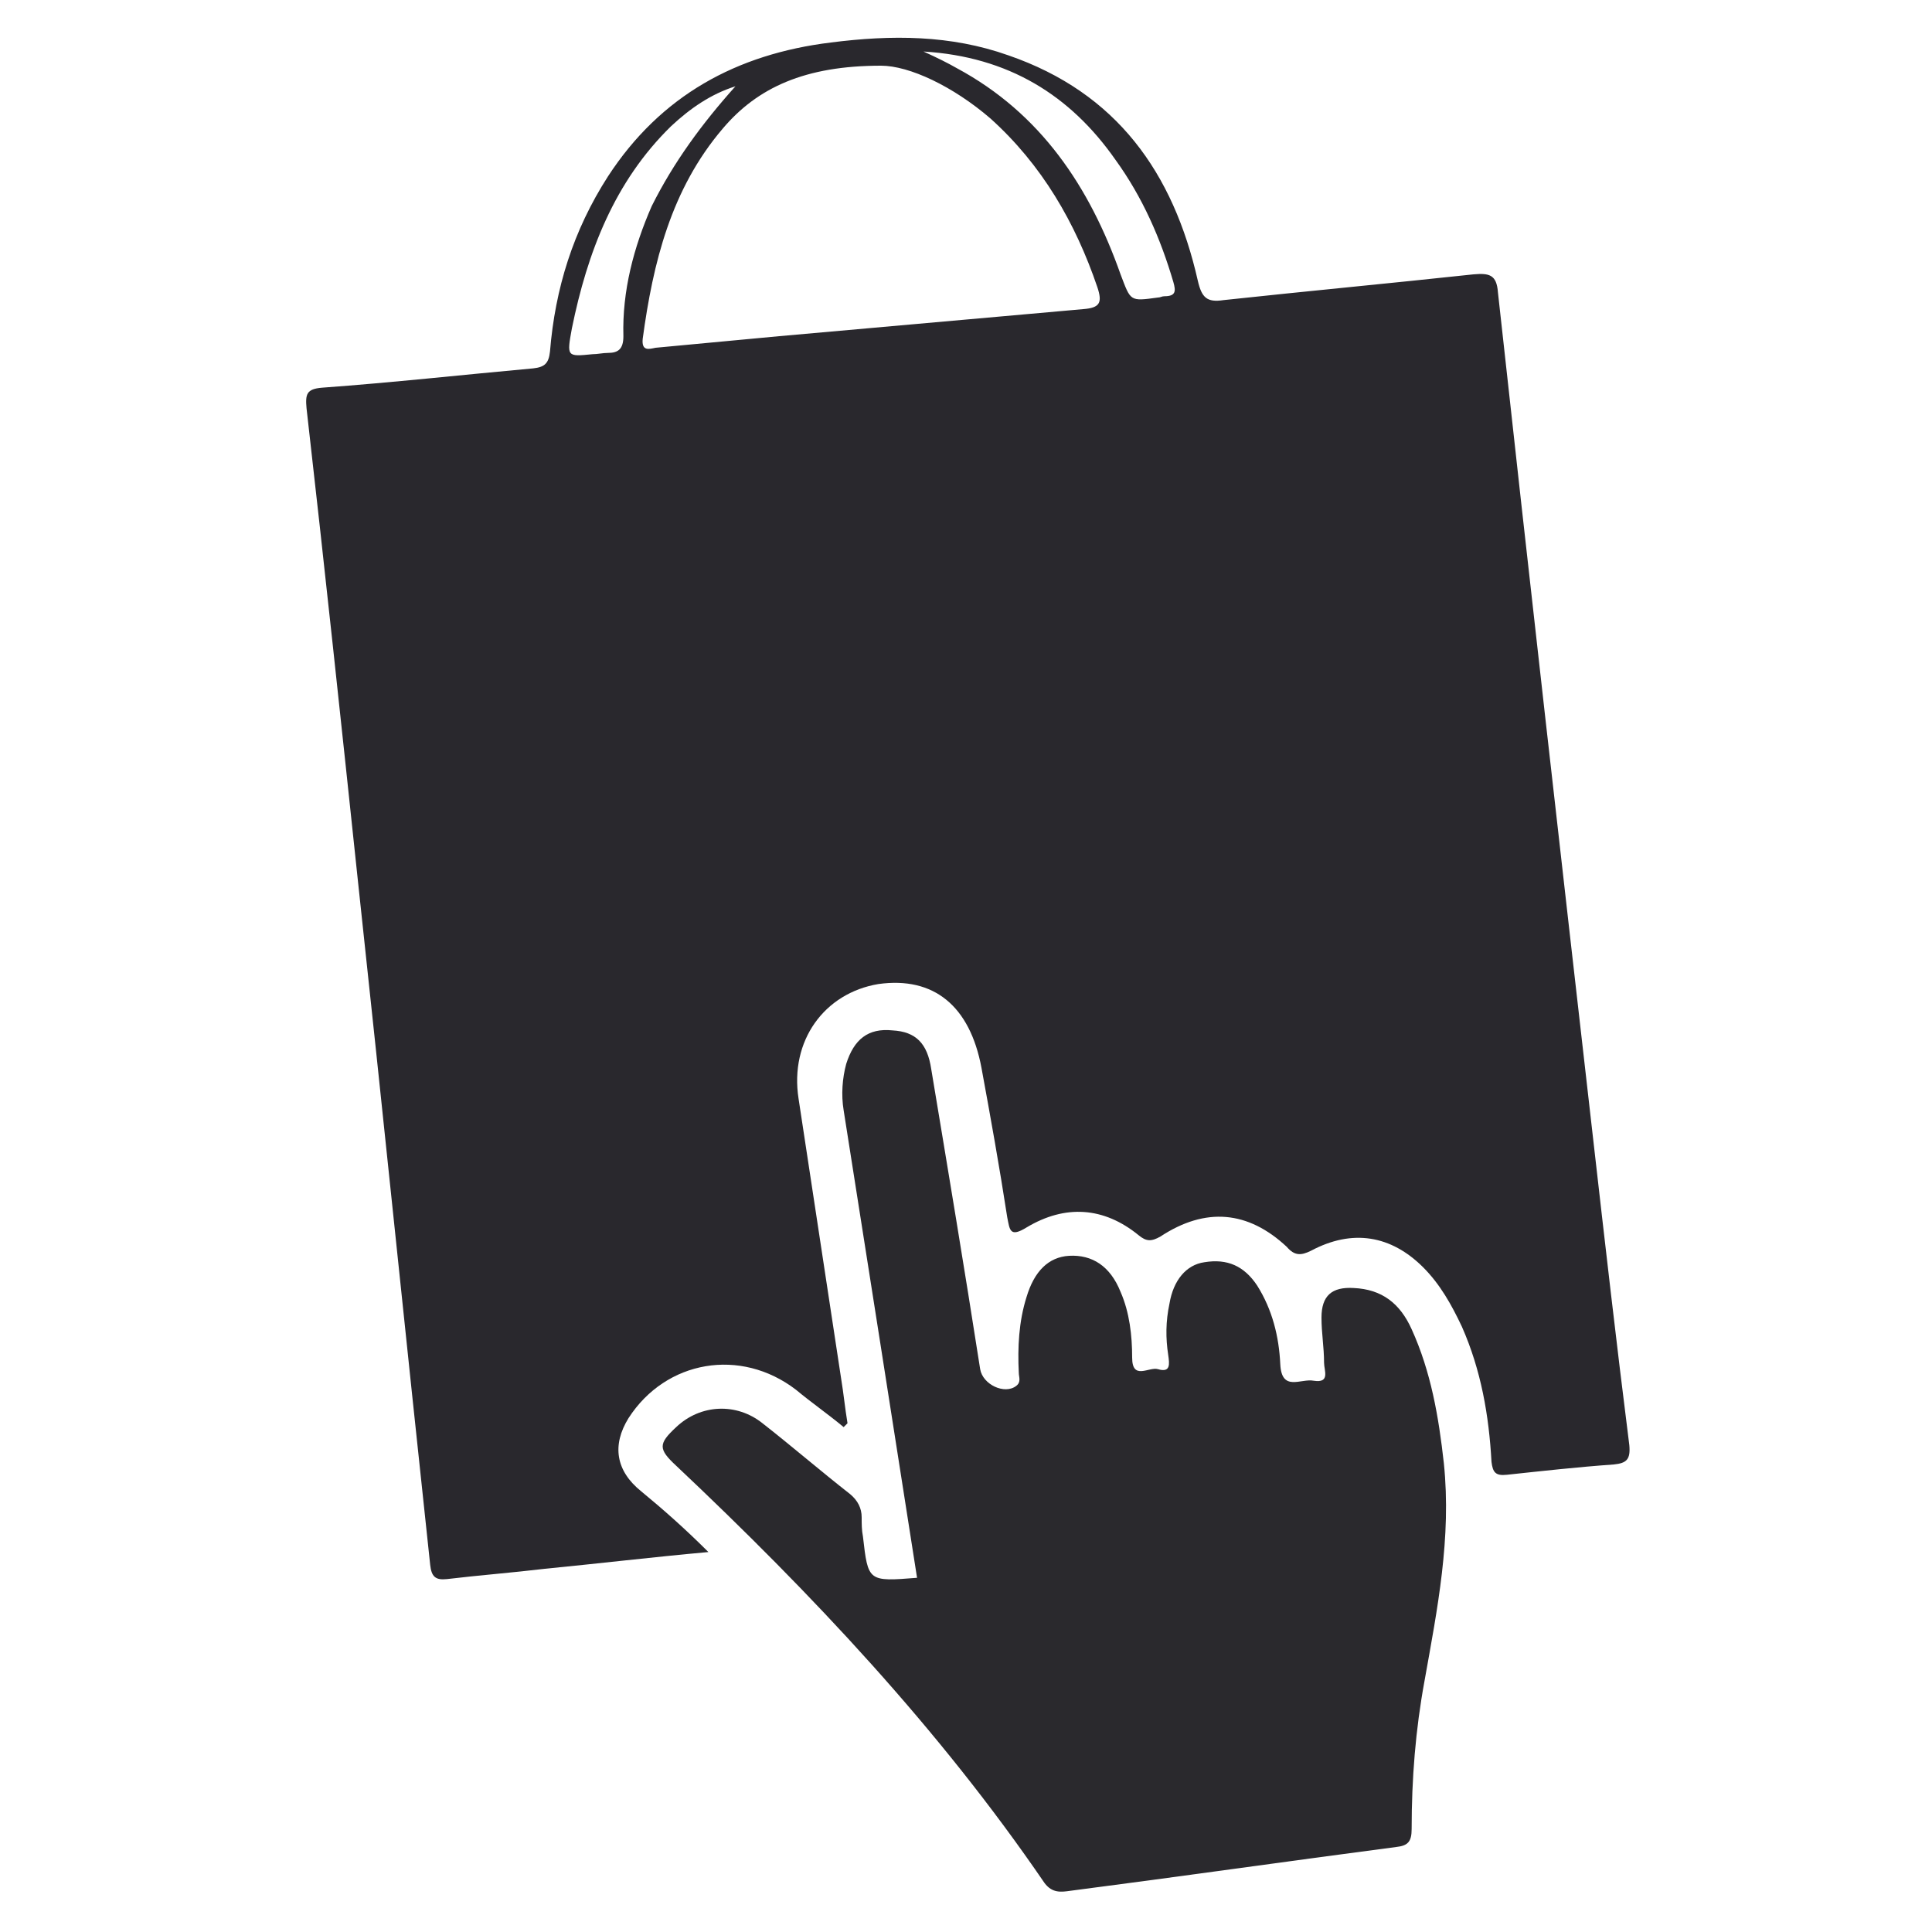 <svg version="1.1" id="Layer_1" xmlns="http://www.w3.org/2000/svg" xmlns:xlink="http://www.w3.org/1999/xlink" x="0px" y="0px"
                        viewBox="0 0 150 150" style="enable-background:new 0 0 150 150;" xml:space="preserve">
                        <style type="text/css">
                          .st0{fill:#29282D;}
                          .st1{fill:#2A292D;}
                        </style>
                        <g>
                          <path class="st0" d="M65.5,110.8c-1.2-1-2.5-1.9-3.7-2.9c-4.3-3.3-10.1-2.3-13,2.2c-1.3,2.1-1,4.1,1,5.7c1.7,1.4,3.4,2.9,5.2,4.7
                            c-4.4,0.4-8.6,0.9-12.7,1.3c-2.5,0.3-5.1,0.5-7.6,0.8c-0.9,0.1-1.2-0.2-1.3-1.1c-1.9-17.7-3.7-35.4-5.6-53
                            c-1.3-12.3-2.6-24.5-4-36.8c-0.1-1.1,0-1.5,1.2-1.6c5.5-0.4,10.9-1,16.4-1.5c0.9-0.1,1.2-0.4,1.3-1.3c0.4-4.9,1.8-9.4,4.5-13.6
                            c4.1-6.3,10-9.5,17.3-10.4c4.7-0.6,9.3-0.6,13.8,1c8.4,2.9,12.8,9.1,14.7,17.5c0.3,1.3,0.7,1.7,2,1.5c6.5-0.7,12.9-1.3,19.4-2
                            c1.2-0.1,1.8,0,1.9,1.4c2.4,21.9,4.9,43.9,7.4,65.8c0.9,7.9,1.8,15.8,2.8,23.7c0.1,1.1-0.2,1.4-1.2,1.5c-2.8,0.2-5.5,0.5-8.3,0.8
                            c-0.9,0.1-1.1-0.2-1.2-1c-0.2-3.6-0.8-7.1-2.3-10.5c-0.8-1.7-1.7-3.3-3-4.6c-2.5-2.5-5.5-3-8.7-1.3c-0.8,0.4-1.3,0.4-1.9-0.3
                            c-3-2.8-6.3-3.1-9.8-0.8c-0.7,0.4-1.1,0.4-1.7-0.1c-2.7-2.2-5.7-2.4-8.7-0.6c-1.3,0.8-1.3,0.2-1.5-0.8c-0.6-3.9-1.3-7.8-2-11.6
                            c-0.9-4.8-3.7-7.1-8-6.5c-4.2,0.7-6.9,4.4-6.2,8.9c1.1,7.2,2.2,14.5,3.3,21.7c0.2,1.2,0.3,2.3,0.5,3.5
                            C65.7,110.6,65.6,110.7,65.5,110.8z M68.4,5.1c-5.9,0-9.6,1.7-12.3,4.9c-4,4.7-5.4,10.4-6.2,16.3c-0.1,1,0.5,0.8,1,0.7
                            c3.2-0.3,6.4-0.6,9.6-0.9c7.9-0.7,15.7-1.4,23.6-2.1c1.3-0.1,1.5-0.5,1.1-1.7c-1.7-5-4.3-9.5-8.3-13.1C74,6.7,70.6,5.1,68.4,5.1z
                            M71.7,4c1.1,0.5,1.9,0.9,2.6,1.3c6.5,3.5,10.3,9.2,12.7,16c0.8,2.1,0.7,2.1,2.9,1.8c0.2,0,0.3-0.1,0.5-0.1c0.9,0,0.9-0.4,0.7-1.1
                            c-1-3.4-2.4-6.6-4.5-9.5C83.1,7.4,78.3,4.4,71.7,4z M57.1,6.7c-1.9,0.6-3.5,1.7-5,3.1c-4.4,4.3-6.5,9.8-7.7,15.7
                            c-0.4,2.2-0.4,2.2,1.6,2c0.4,0,0.8-0.1,1.2-0.1c0.8,0,1.2-0.3,1.2-1.3c-0.1-3.5,0.8-6.9,2.2-10.1C52.3,12.6,54.5,9.6,57.1,6.7z"/>
                          <path class="st1" d="M71.2,122.5c-1.9-12.2-3.8-24.2-5.7-36.3c-0.2-1.2-0.1-2.5,0.2-3.6c0.6-1.9,1.7-2.8,3.6-2.6c1.8,0.1,2.7,1,3,3
                            c1.3,7.8,2.6,15.6,3.8,23.3c0.2,1.2,1.9,2,2.8,1.3c0.4-0.3,0.2-0.7,0.2-1c-0.1-2,0-4,0.6-5.9c0.6-2,1.7-3.1,3.3-3.2
                            c1.8-0.1,3.2,0.8,4,2.8c0.7,1.6,0.9,3.4,0.9,5.1c0,1.8,1.3,0.7,2,0.9c1,0.3,0.9-0.4,0.8-1.1c-0.2-1.3-0.2-2.6,0.1-4
                            c0.3-1.8,1.3-3,2.7-3.2c1.8-0.3,3.1,0.3,4.1,1.8c1.2,1.9,1.7,4,1.8,6.1c0.1,2.2,1.6,1.1,2.6,1.3c1.3,0.2,0.8-0.8,0.8-1.4
                            c0-1.2-0.2-2.3-0.2-3.5c0-1.7,0.8-2.4,2.5-2.3c2.2,0.1,3.6,1.2,4.5,3.2c1.5,3.3,2.1,6.8,2.5,10.4c0.6,5.8-0.5,11.3-1.5,16.9
                            c-0.7,3.8-1,7.6-1,11.5c0,1-0.3,1.3-1.2,1.4c-8.4,1.1-16.8,2.3-25.3,3.4c-0.7,0.1-1.4,0.2-2-0.6c-8.2-12-18.1-22.5-28.6-32.4
                            c-1.4-1.3-1.4-1.7,0-3c1.9-1.8,4.7-1.9,6.7-0.3c2.3,1.8,4.5,3.7,6.8,5.5c0.6,0.5,0.9,1.1,0.9,1.8c0,0.5,0,1,0.1,1.5
                            C67.4,122.8,67.4,122.8,71.2,122.5z"/>
                        </g>
                      </svg>